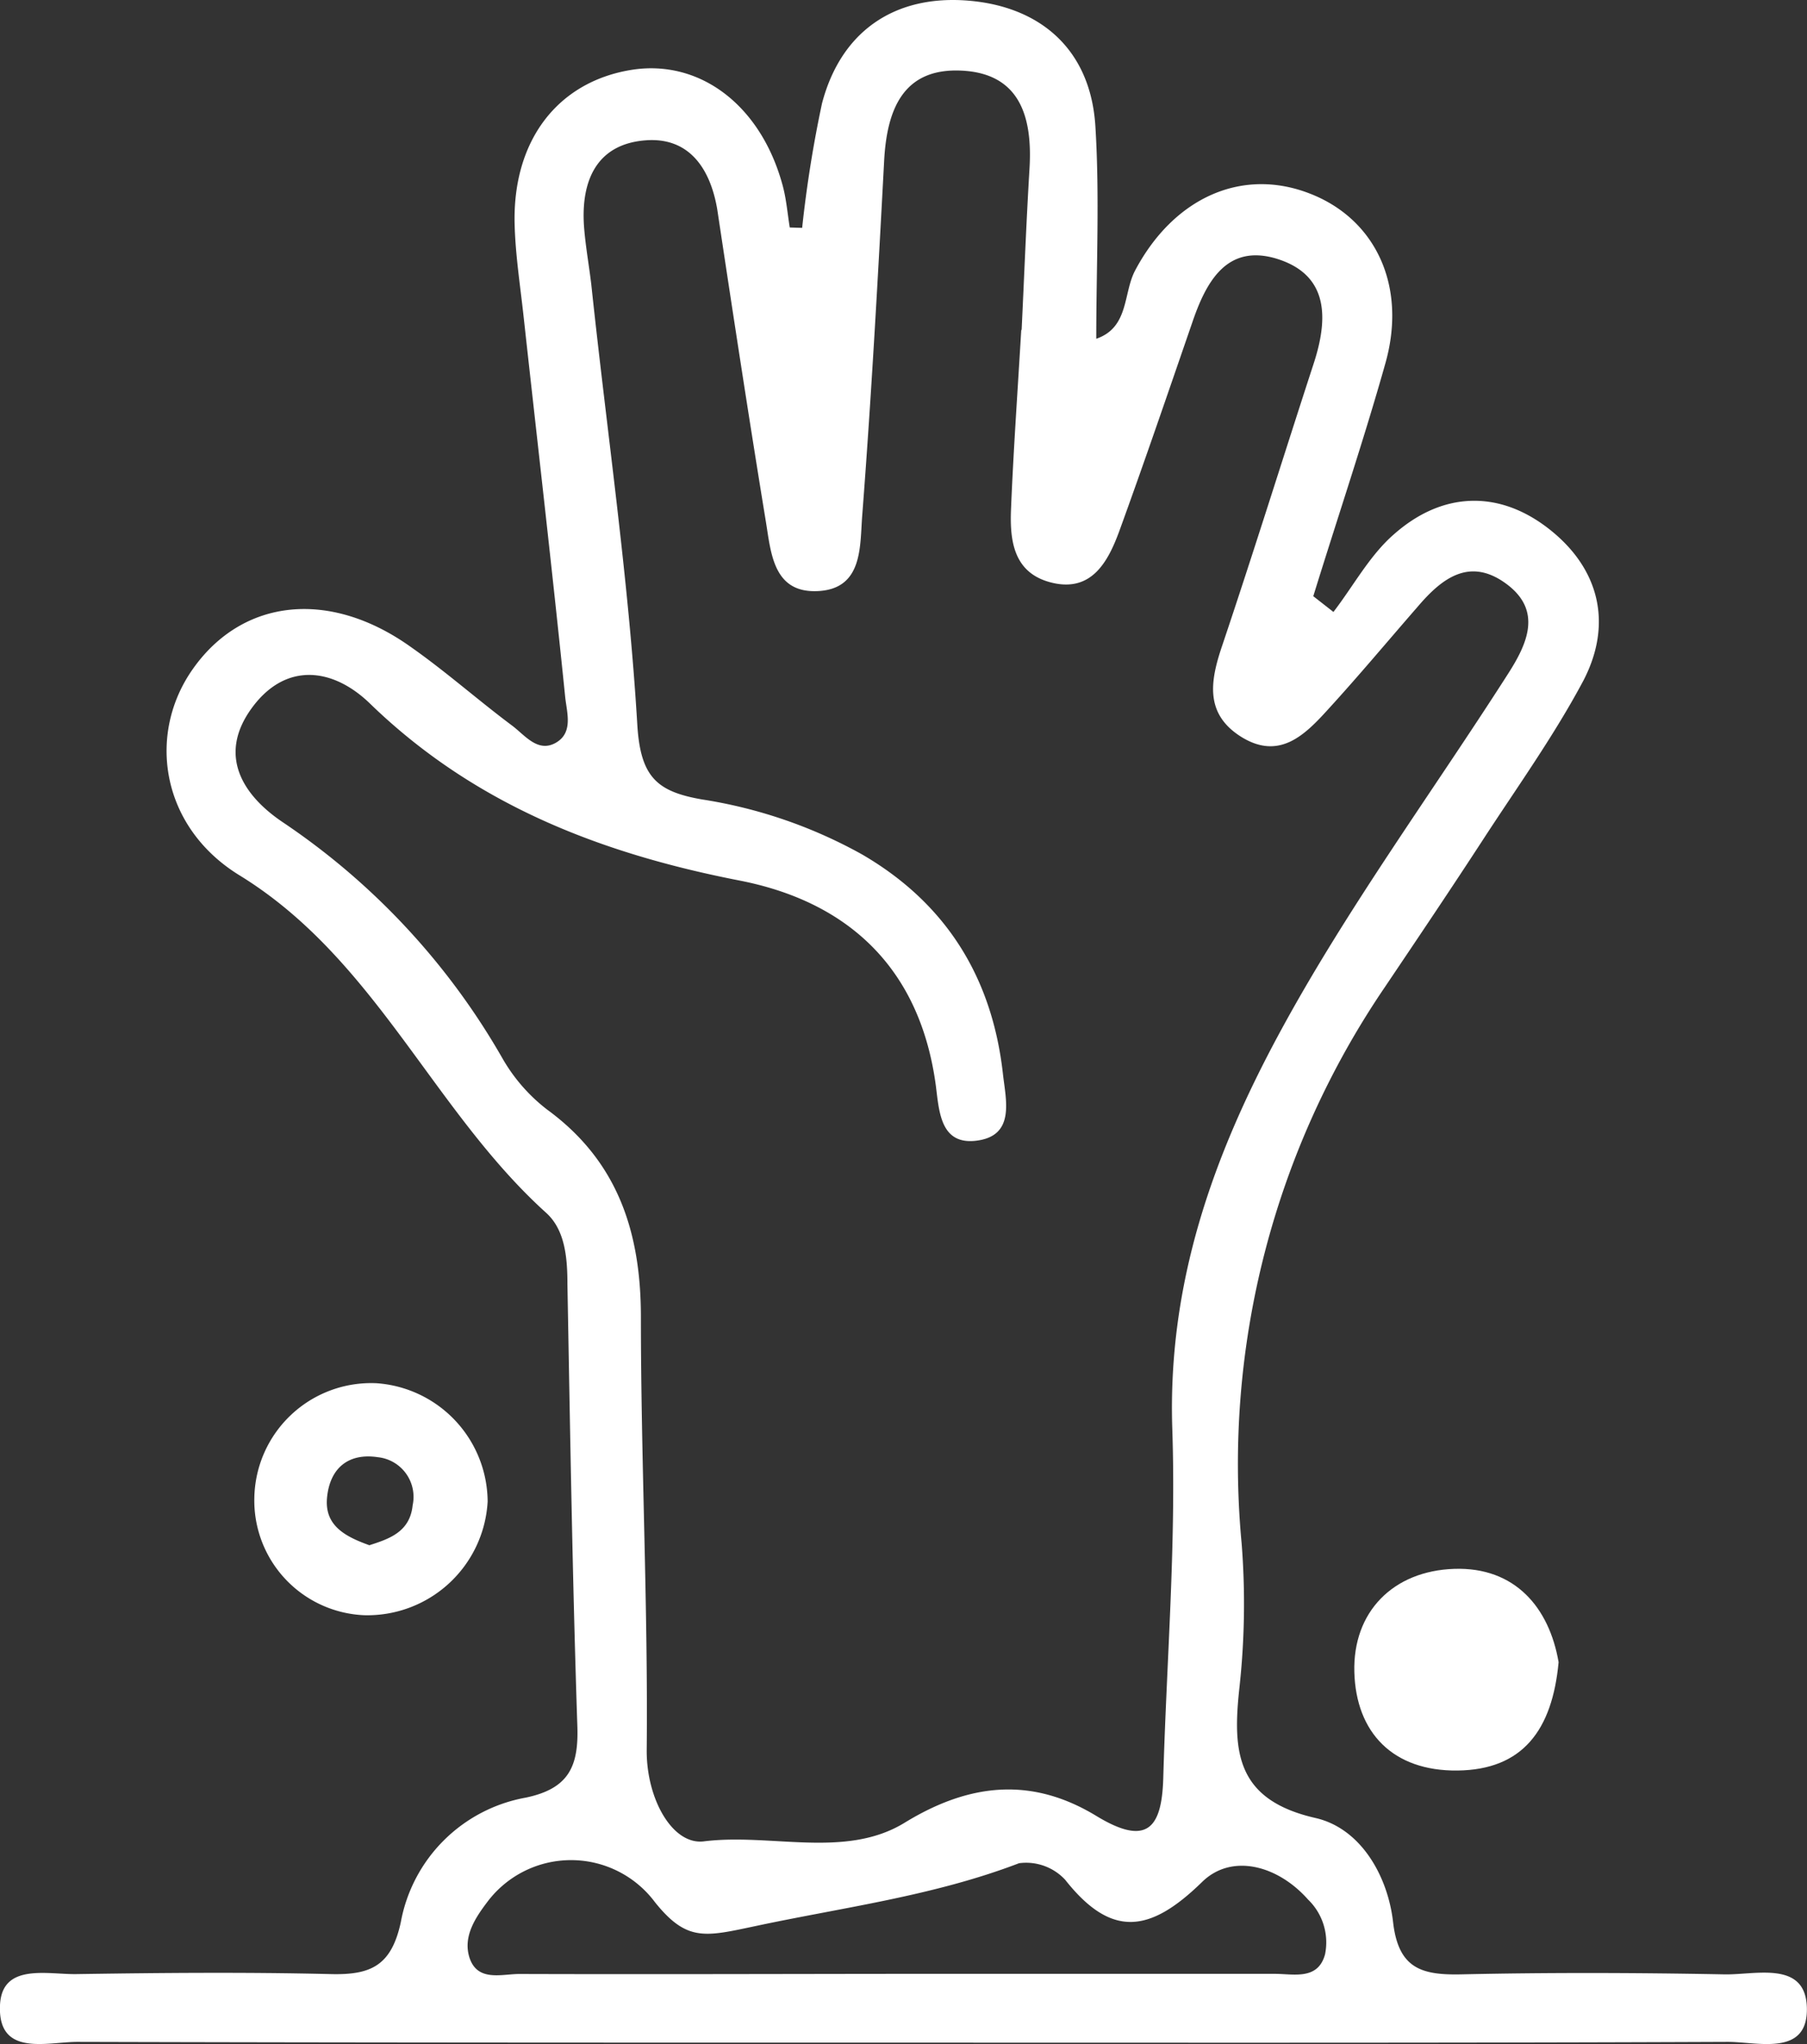 <svg xmlns="http://www.w3.org/2000/svg" viewBox="0 0 139.96 158.35"><rect x="0" y="0" width="139.96" height="158.35" fill="#333333" stroke="none"/><defs><style>.cls-1{fill:#fff;}</style></defs><g id="레이어_2" data-name="레이어 2"><g id="레이어_1-2" data-name="레이어 1"><path class="cls-1" d="M62.13,17.65A94.1,94.1,0,0,1,63.67,8C65.17,2.31,69.41-.41,75,.05s9.46,3.78,9.84,9.7c.34,5.43.07,10.91.07,16.49,2.54-.87,2.08-3.51,3-5.27,3-5.68,8.34-8.07,13.66-5.93,5,2,7.41,7.14,5.74,13.08s-3.72,12-5.59,18.06l1.56,1.22c1.54-2,2.8-4.37,4.67-6,3.74-3.32,8.11-3.48,12-.45s5,7.3,2.7,11.75c-2.26,4.25-5.09,8.2-7.72,12.24-2.51,3.86-5.09,7.69-7.66,11.51a65.64,65.64,0,0,0-11.1,43.1A59.67,59.67,0,0,1,96,130.71c-.55,5-.25,8.71,5.9,10.11,3.49.8,5.59,4.47,6,8.06s2.2,4.11,5.24,4.05c6.8-.15,13.62-.13,20.42,0,2.41.05,6.28-1.1,6.39,2.56.11,3.85-3.81,2.66-6.15,2.67-21.08.09-42.16.06-63.24.06-21.52,0-43,0-64.56-.06-2.35,0-6.18,1.19-6-2.84.14-3.28,3.65-2.38,5.9-2.41,6.59-.1,13.18-.16,19.76,0,3.07.07,4.65-.66,5.38-4a12,12,0,0,1,9.68-9.67c3.3-.69,4.1-2.38,4-5.49-.38-11.41-.56-22.83-.77-34.25,0-2-.16-4.21-1.64-5.55C33.51,86,29.1,74.28,18.55,67.8c-6.12-3.76-7.18-10.95-3.6-16,3.85-5.45,10.59-6.18,16.88-1.68C34.51,52,37,54.21,39.62,56.17c1,.73,2,2.15,3.4,1.38s.89-2.33.76-3.53c-1-9.82-2.14-19.64-3.22-29.46-.26-2.4-.64-4.8-.7-7.2-.16-6.47,3.32-11,9-11.94C54.22,4.54,59,8.19,60.65,14.48c.26,1,.35,2.09.52,3.14Zm17,7.91h0c.2-4.17.36-8.35.61-12.51.24-4-.74-7.36-5.26-7.58s-5.79,3-6,7c-.49,9.22-1,18.43-1.71,27.63-.16,2.3,0,5.39-3.22,5.67-3.71.31-3.83-3-4.25-5.49-1.31-8-2.53-16-3.75-24.09C55,13,53.34,10.61,50,10.87c-3.77.29-5,3.1-4.77,6.61.11,1.53.39,3.05.57,4.57C47,33.4,48.68,44.72,49.36,56.1c.24,4.08,1.51,5.21,5,5.82a37.13,37.13,0,0,1,12.39,4.25c6.57,3.81,10.1,9.59,10.93,17,.23,2.08,1,4.89-2.19,5.2-2.63.24-2.75-2.26-3-4.24-1.19-9-6.65-14.26-15.23-15.93-10.8-2.11-20.56-5.9-28.61-13.71-2.86-2.77-6.53-3.25-9.16.37s-.75,6.74,2.52,8.9A54.7,54.7,0,0,1,38.93,82a13.41,13.41,0,0,0,3.44,3.94c5.48,4,7.27,9.49,7.27,16.07,0,11.21.56,22.41.45,33.62,0,3.75,2,7.27,4.4,7,5.22-.66,11,1.38,15.6-1.46,5.12-3.13,9.91-3.5,14.83-.51,3.93,2.39,5.07.94,5.18-2.94.25-9,1-18,.7-27C90.42,99.45,93.93,89.58,99.11,80S110.89,61.44,116.8,52.2c1.5-2.34,2.69-4.92-.16-7s-5-.36-6.83,1.79c-2.31,2.65-4.56,5.35-6.93,7.94-1.81,2-3.8,4-6.78,2.12-2.78-1.77-2.37-4.28-1.45-7,2.45-7.28,4.73-14.62,7.11-21.92,1.14-3.51,1.16-6.88-2.94-8.11C95,18.9,93.41,21.84,92.34,25c-1.86,5.39-3.7,10.79-5.65,16.15-.86,2.34-2.12,4.7-5.15,4s-3.34-3.23-3.23-5.76C78.5,34.77,78.83,30.16,79.1,25.56ZM69.16,152.89c9.87,0,19.74,0,29.6,0,1.43,0,3.32.51,3.87-1.51a4.61,4.61,0,0,0-1.31-4.24c-2.36-2.67-5.92-3.6-8.2-1.38-4,3.91-7,4.43-10.62-.16a4.13,4.13,0,0,0-3.57-1.28c-6.64,2.54-13.58,3.41-20.42,4.87-3.89.82-5.3,1.24-7.78-1.85a8.11,8.11,0,0,0-13,0c-.93,1.23-1.85,2.64-1.39,4.22.6,2,2.53,1.33,3.92,1.34C49.86,152.93,59.51,152.9,69.16,152.89Z"/><path class="cls-1" d="M37.77,116.31a9.33,9.33,0,0,1-9.57,8.8A8.89,8.89,0,0,1,19.7,116a9.05,9.05,0,0,1,9.45-8.86A9.25,9.25,0,0,1,37.77,116.31Zm-9.16,3.38c1.48-.48,3.14-1,3.35-3.09a3.09,3.09,0,0,0-2.7-3.73c-2.26-.34-3.71.83-3.93,3.14C25.13,118.14,26.68,119,28.61,119.69Z"/><path class="cls-1" d="M120.72,128.75c-.49,5.27-2.79,8.33-7.82,8.39s-7.87-2.95-8-7.62,3-7.84,7.73-8S120,124.54,120.72,128.75Z"/></g></g></svg>